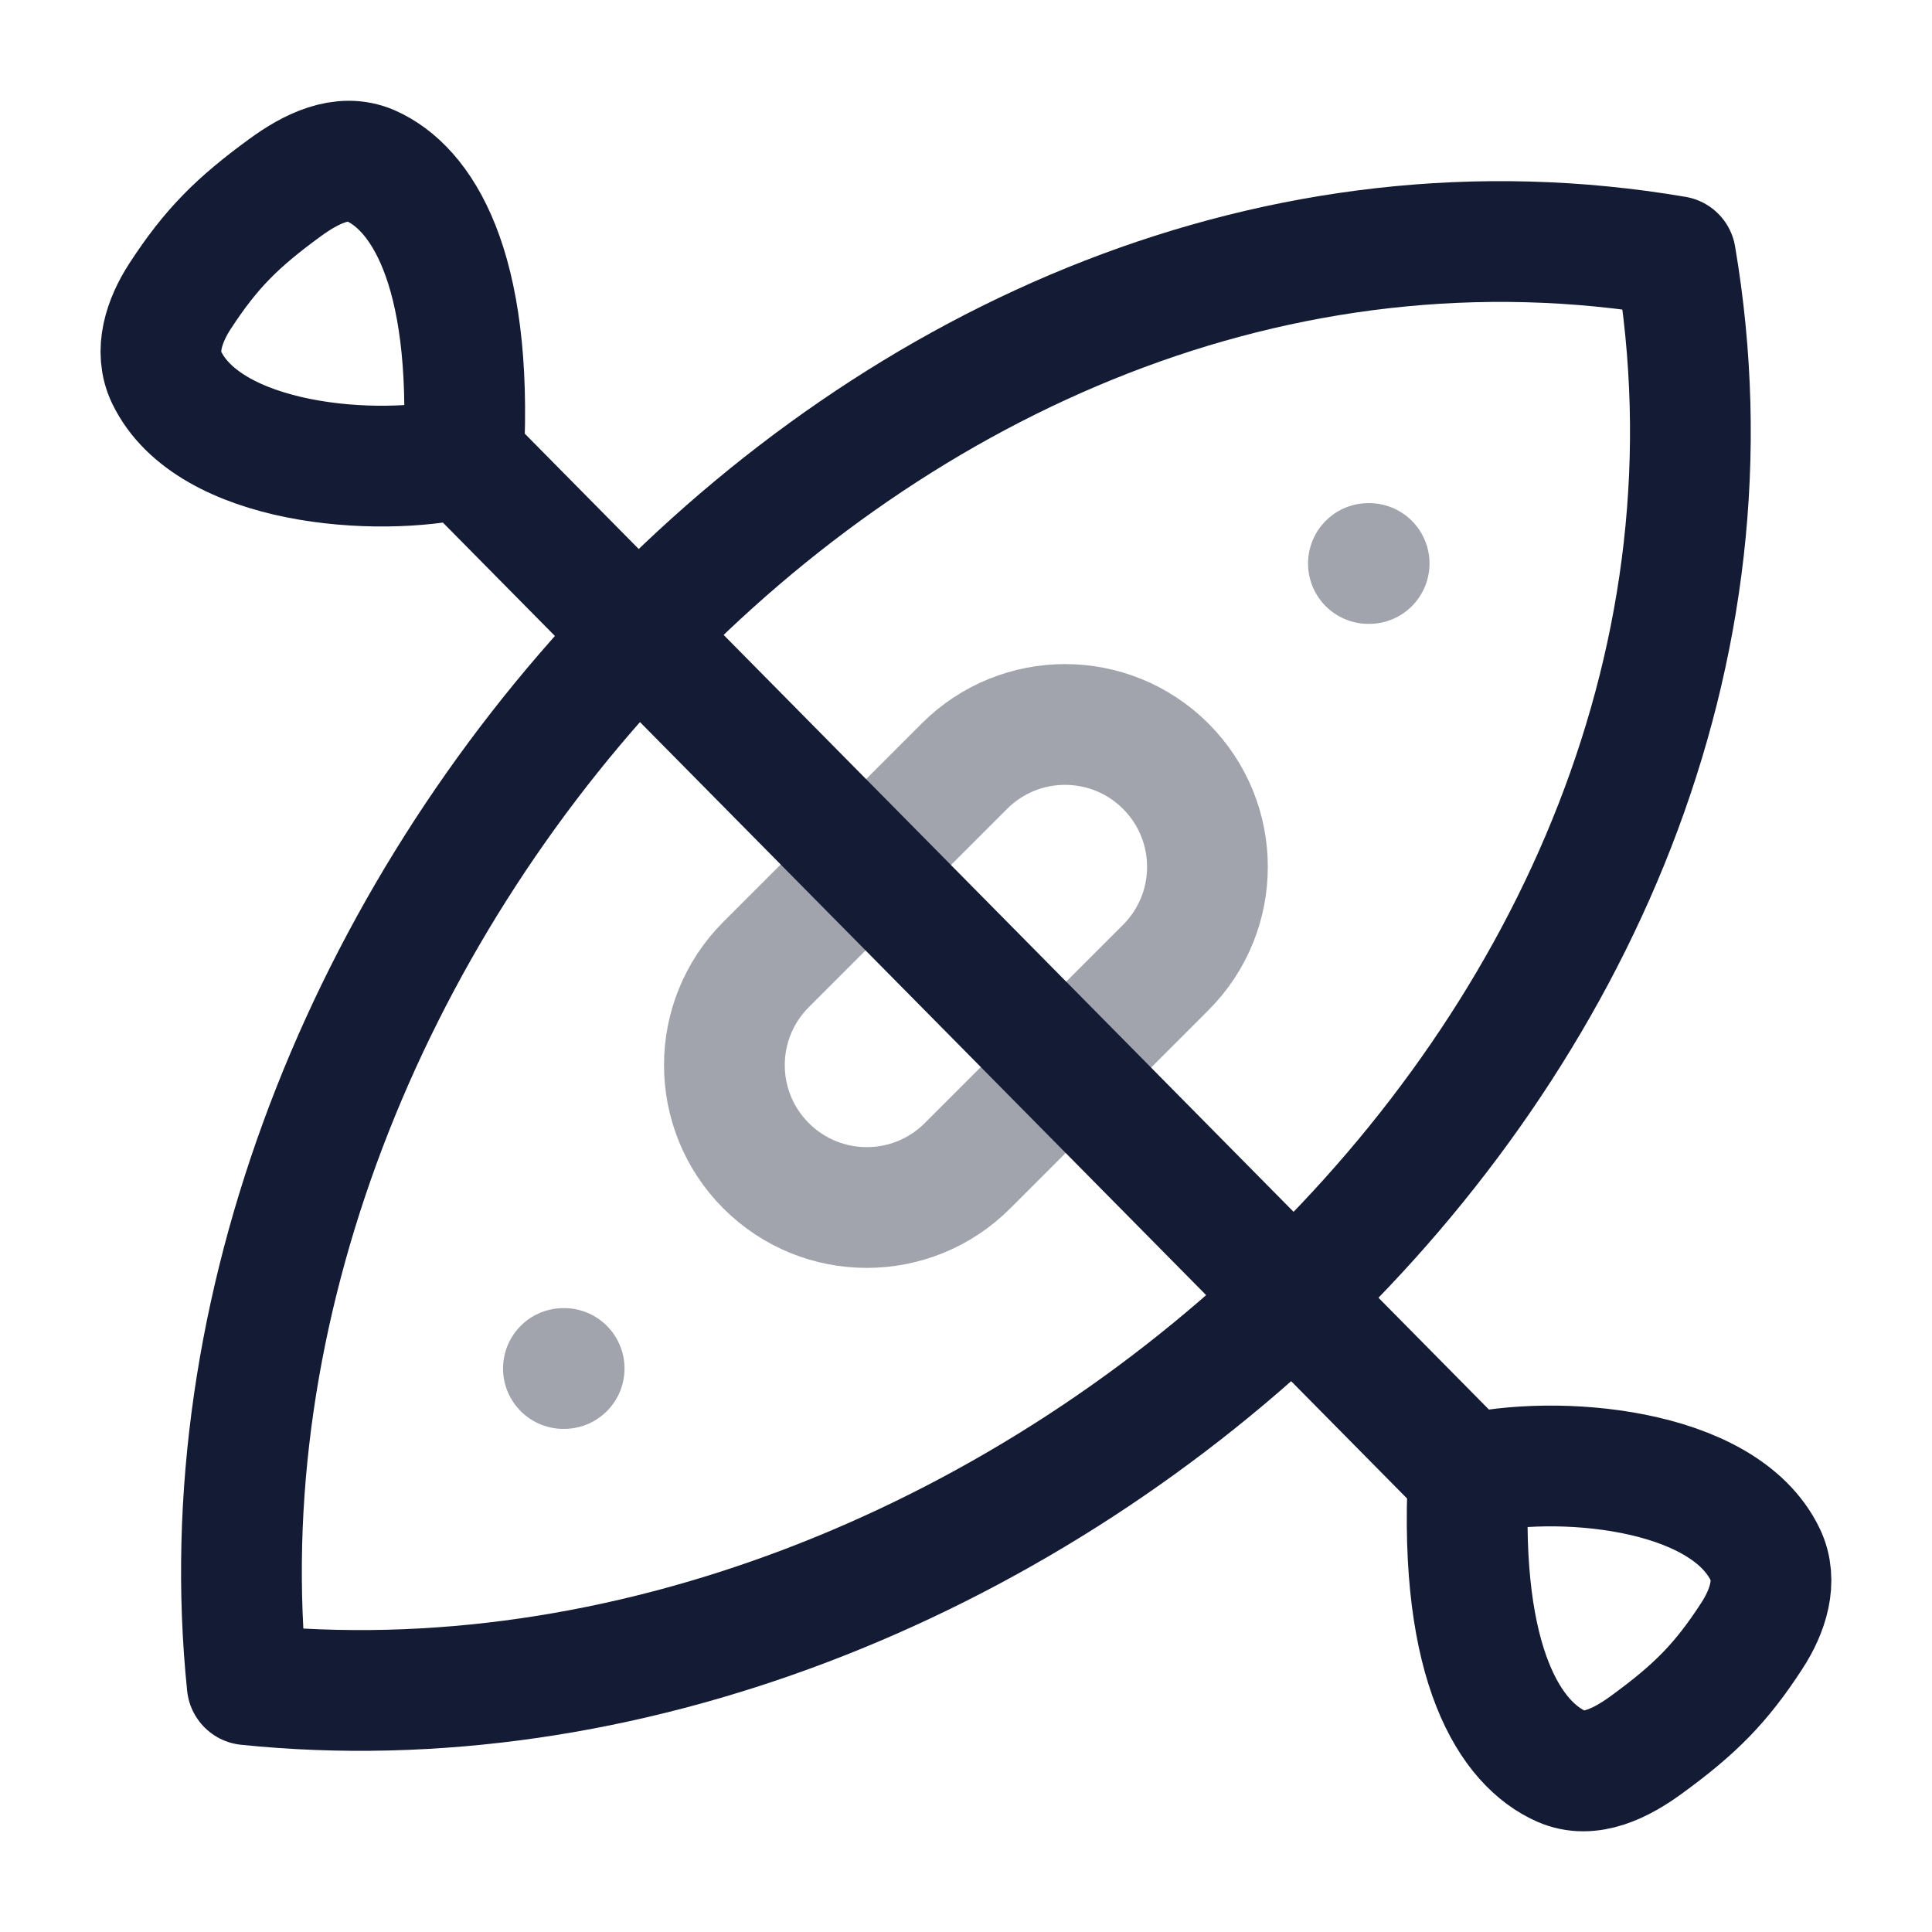 <svg width="24" height="24" viewBox="0 0 24 24" fill="none" xmlns="http://www.w3.org/2000/svg">
<path d="M20.814 3.185C10.944 1.503 2.111 11.619 3.071 20.928C12.38 21.887 22.496 13.055 20.814 3.185Z" stroke="#141B34" stroke-width="1.5" stroke-linecap="round" stroke-linejoin="round"/>
<path opacity="0.4" d="M6.999 17H7.008" stroke="#141B34" stroke-width="1.5" stroke-linecap="round" stroke-linejoin="round"/>
<path opacity="0.4" d="M16.999 7H17.008" stroke="#141B34" stroke-width="1.5" stroke-linecap="round" stroke-linejoin="round"/>
<path opacity="0.4" d="M9.517 14.482C8.826 13.791 8.826 12.672 9.517 11.981L11.98 9.518C12.671 8.827 13.79 8.827 14.481 9.518C15.172 10.209 15.172 11.328 14.481 12.019L12.018 14.482C11.327 15.173 10.208 15.173 9.517 14.482Z" stroke="#141B34" stroke-width="1.5" stroke-linecap="round" stroke-linejoin="round"/>
<path d="M5.758 5.684C5.881 3.293 5.222 2.33 4.604 2.058C4.246 1.901 3.857 2.1 3.542 2.33C2.949 2.763 2.623 3.085 2.236 3.68C2.039 3.983 1.913 4.361 2.069 4.687C2.594 5.78 4.685 5.94 5.758 5.684ZM5.758 5.684L18.24 18.318M18.24 18.318C18.119 20.709 18.778 21.671 19.397 21.943C19.754 22.1 20.143 21.901 20.458 21.67C21.051 21.237 21.377 20.915 21.763 20.319C21.96 20.016 22.086 19.639 21.929 19.312C21.404 18.219 19.313 18.061 18.24 18.318Z" stroke="#141B34" stroke-width="1.5" stroke-linecap="round" stroke-linejoin="round"/>
</svg>
